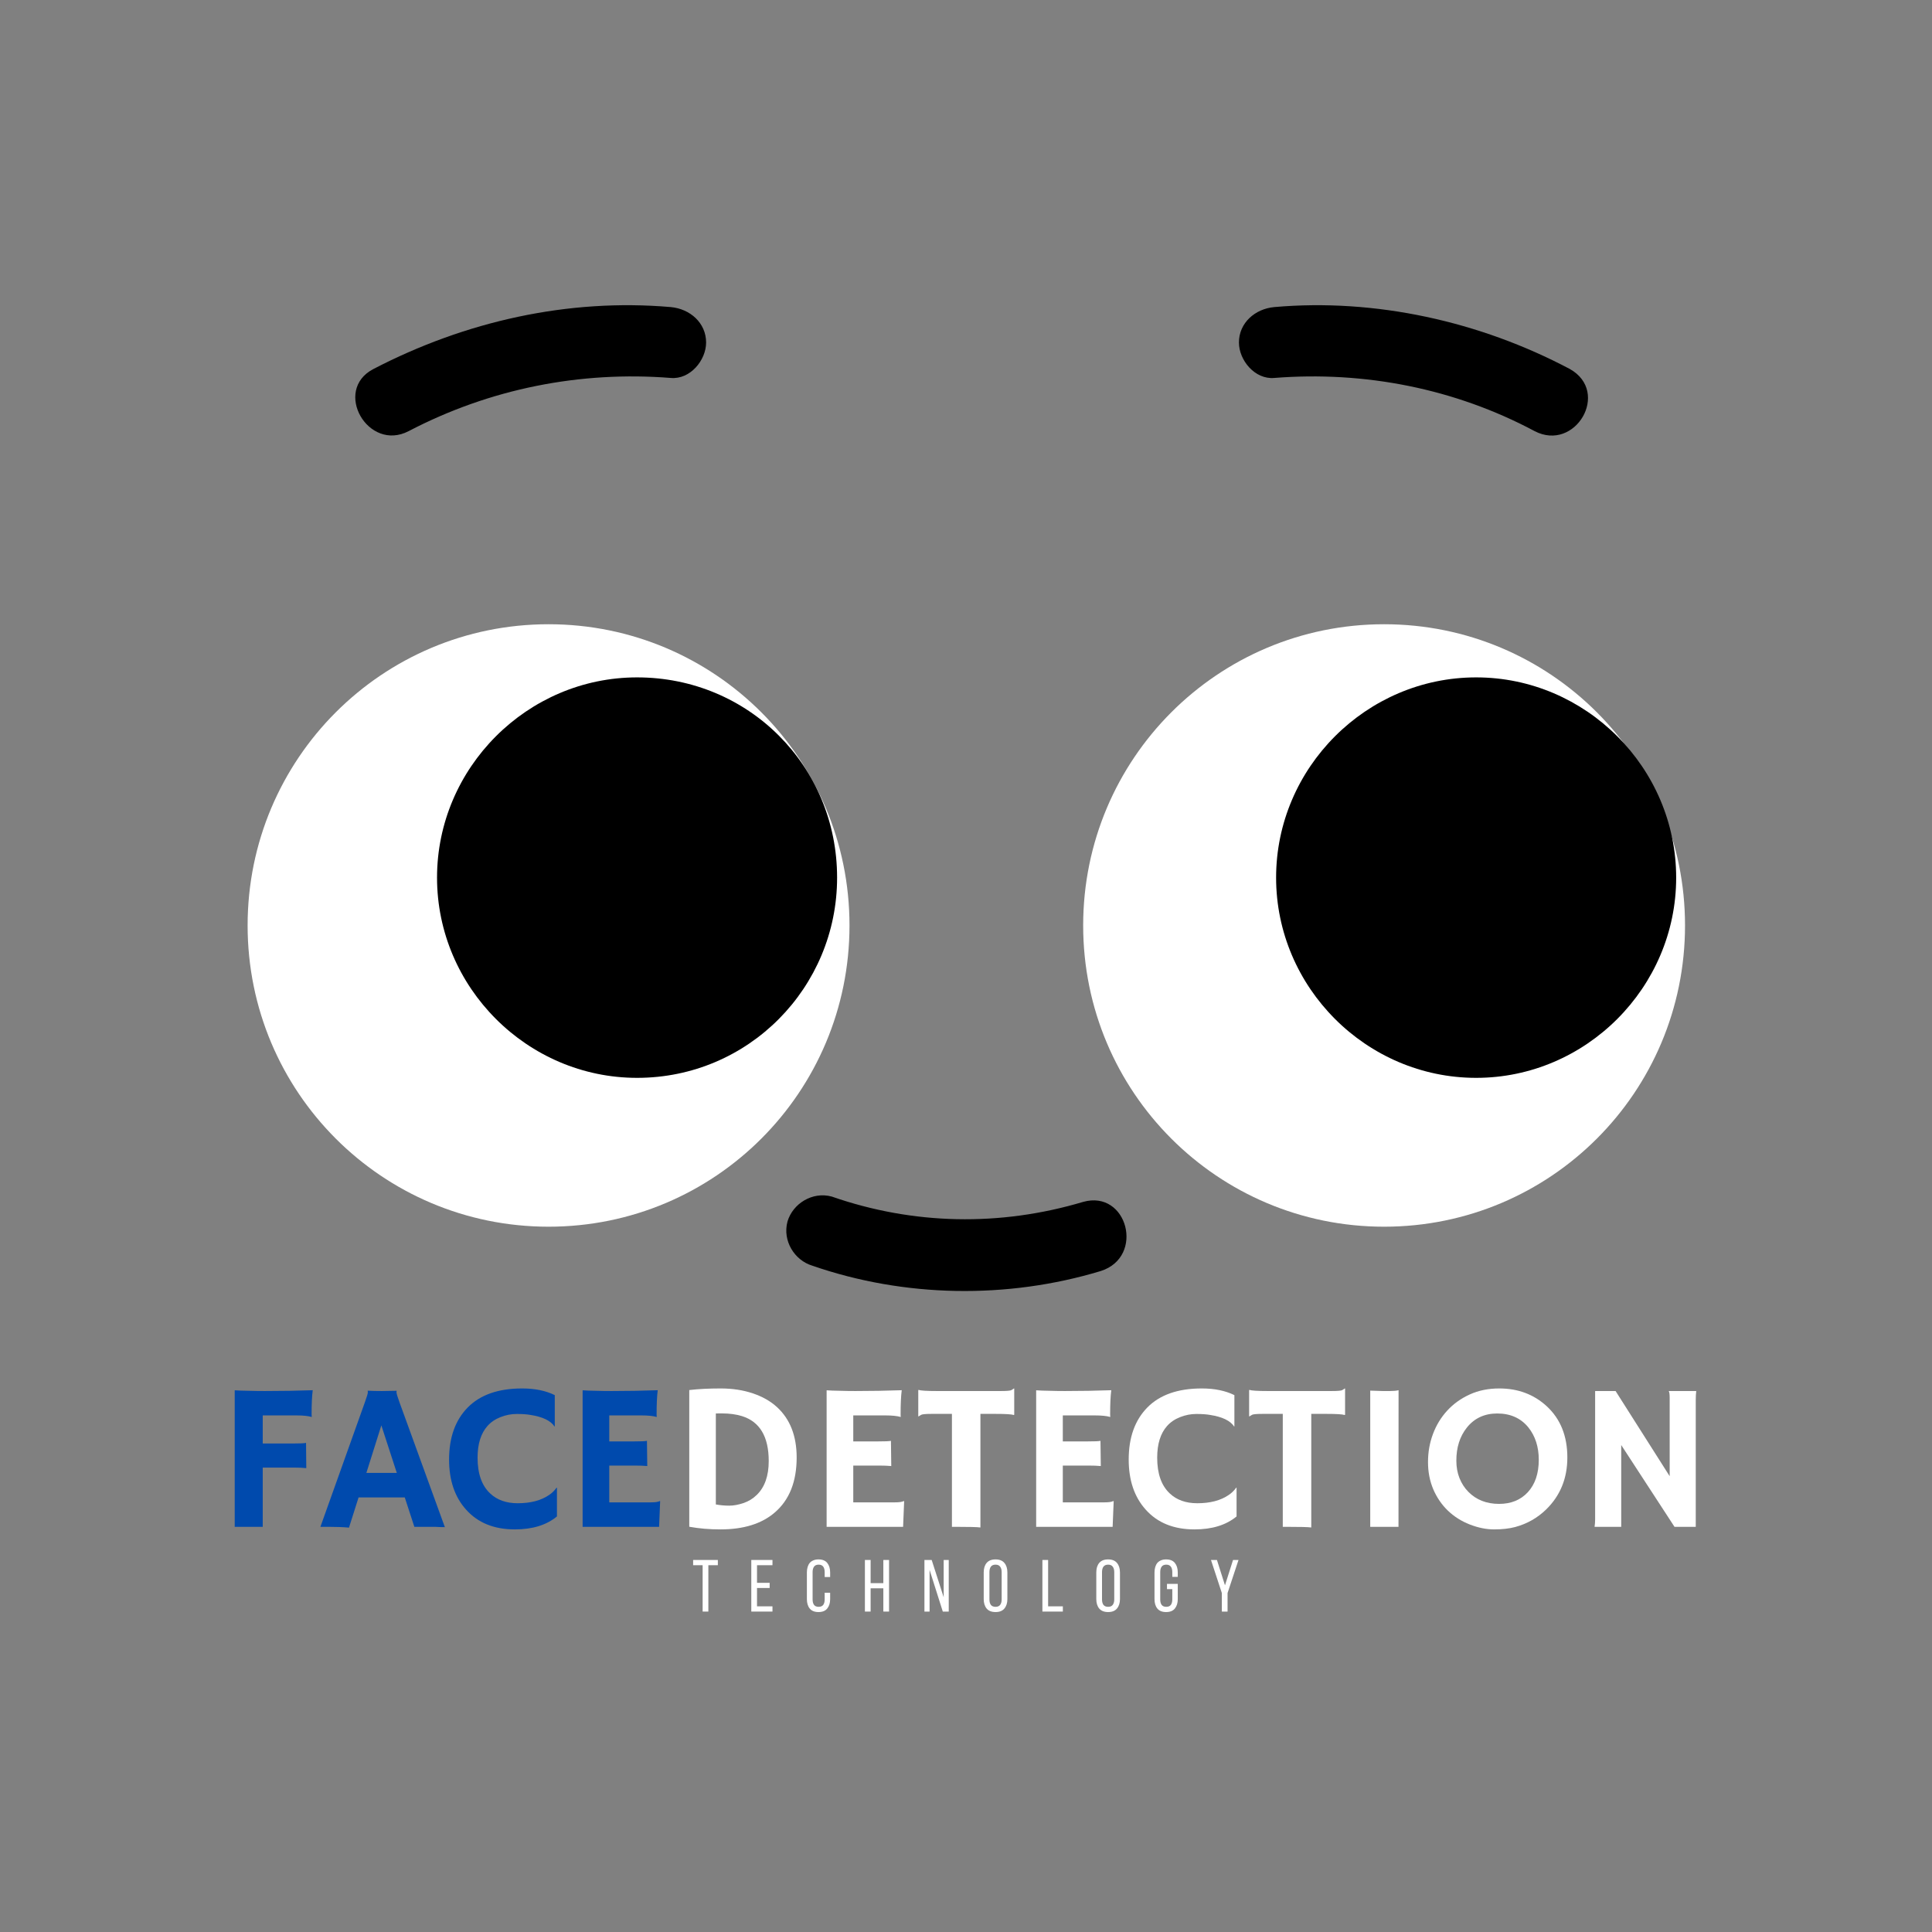 <svg xmlns="http://www.w3.org/2000/svg" xmlns:xlink="http://www.w3.org/1999/xlink" width="500" zoomAndPan="magnify" viewBox="0 0 375 375" height="500" preserveAspectRatio="xMidYMid meet" version="1.0"><rect x="0" y="0" width="375" height="375" fill="#808080" stroke="none"/><defs><g/><clipPath id="39497aba67"><path d="M 48.062 121 L 327.062 121 L 327.062 239 L 48.062 239 Z M 48.062 121 " clip-rule="nonzero"/></clipPath></defs><g clip-path="url(#39497aba67)"><path fill="#ffffff" d="M 164.887 179.633 C 164.887 211.961 138.773 238.102 106.477 238.102 C 74.176 238.102 48.062 211.961 48.062 179.633 C 48.062 147.305 74.176 121.164 106.477 121.164 C 138.773 121.164 164.887 147.305 164.887 179.633 Z M 268.652 121.164 C 236.355 121.164 210.242 147.305 210.242 179.633 C 210.242 211.961 236.355 238.102 268.652 238.102 C 300.949 238.102 327.062 211.961 327.062 179.633 C 327.062 147.305 300.949 121.164 268.652 121.164 Z M 268.652 121.164 " fill-opacity="1" fill-rule="nonzero"/></g><path fill="#000000" d="M 213.676 246.699 C 195.465 252.203 175.539 251.855 157.672 245.668 C 154.234 244.637 151.828 240.852 152.859 237.07 C 153.891 233.629 157.672 231.223 161.449 232.254 C 177.254 237.758 194.09 238.102 210.242 233.285 C 218.832 230.879 222.266 243.945 213.676 246.699 Z M 162.48 170.348 C 162.48 148.68 145.301 131.48 123.656 131.48 C 102.352 131.48 84.828 149.023 84.828 170.348 C 84.828 191.668 102.352 209.211 123.656 209.211 C 145.301 209.211 162.48 191.668 162.48 170.348 Z M 286.52 131.48 C 265.215 131.48 247.691 149.023 247.691 170.348 C 247.691 191.668 265.215 209.211 286.52 209.211 C 307.82 209.211 325.344 191.668 325.344 170.348 C 325.344 149.023 307.82 131.48 286.52 131.48 Z M 130.184 73.359 C 133.961 73.703 137.055 69.918 137.055 66.48 C 137.055 62.695 133.961 59.945 130.184 59.602 C 110.254 57.883 90.324 62.352 72.457 71.637 C 64.555 75.766 71.43 87.805 79.332 83.676 C 95.137 75.422 112.66 71.98 130.184 73.359 Z M 297.859 83.676 C 305.762 87.805 312.633 76.109 304.73 71.637 C 287.207 62.352 266.934 57.883 247.348 59.602 C 243.57 59.945 240.477 62.695 240.477 66.48 C 240.477 69.918 243.57 73.703 247.348 73.359 C 264.871 71.98 282.395 75.422 297.859 83.676 Z M 297.859 83.676 " fill-opacity="1" fill-rule="nonzero"/><g fill="#004aad" fill-opacity="1"><g transform="translate(42.153, 296.356)"><g><path d="M 17.297 -11.391 C 16.672 -11.461 15.852 -11.5 14.844 -11.5 L 8.844 -11.5 L 8.844 0 L 3.406 0 L 3.406 -26.5 C 3.758 -26.477 4.172 -26.457 4.641 -26.438 L 6.109 -26.406 C 7.109 -26.375 8.148 -26.359 9.234 -26.359 C 12.484 -26.359 15.586 -26.41 18.547 -26.516 C 18.398 -25.359 18.328 -23.805 18.328 -21.859 C 18.328 -21.648 18.344 -21.492 18.375 -21.391 L 18.328 -21.328 C 17.629 -21.523 16.656 -21.625 15.406 -21.625 L 8.844 -21.625 L 8.844 -16.172 L 14.625 -16.172 C 16.082 -16.172 16.957 -16.211 17.25 -16.297 Z M 17.297 -11.391 "/></g></g></g><g fill="#004aad" fill-opacity="1"><g transform="translate(62.41, 296.356)"><g><path d="M 5.328 0.156 C 4.191 0.051 2.863 0 1.344 0 L -0.219 0 L 8.406 -24.156 C 8.789 -25.238 8.984 -25.867 8.984 -26.047 C 8.984 -26.234 8.973 -26.344 8.953 -26.375 L 8.984 -26.422 C 9.836 -26.379 10.75 -26.359 11.719 -26.359 C 12.508 -26.359 13.457 -26.375 14.562 -26.406 L 14.594 -26.359 C 14.562 -26.305 14.547 -26.234 14.547 -26.141 C 14.547 -25.891 14.742 -25.223 15.141 -24.141 L 23.938 0.062 C 23.676 0.051 23.367 0.047 23.016 0.047 C 23.016 0.047 22.672 0.031 21.984 0 C 21.648 0 21.352 0 21.094 0 L 18.016 0 L 16.156 -5.703 L 7.188 -5.703 Z M 14.609 -10.469 L 11.609 -19.688 L 8.703 -10.469 Z M 14.609 -10.469 "/></g></g></g><g fill="#004aad" fill-opacity="1"><g transform="translate(86.135, 296.356)"><g><path d="M 15.219 -26.859 C 17.688 -26.859 19.797 -26.426 21.547 -25.562 L 21.547 -19.5 L 21.5 -19.469 C 20.758 -20.602 19.203 -21.352 16.828 -21.719 C 16.129 -21.844 15.242 -21.906 14.172 -21.906 C 13.098 -21.906 12.047 -21.703 11.016 -21.297 C 9.984 -20.891 9.141 -20.316 8.484 -19.578 C 7.203 -18.141 6.562 -16.086 6.562 -13.422 C 6.562 -10.316 7.375 -8.004 9 -6.484 C 10.344 -5.211 12.125 -4.578 14.344 -4.578 C 16.852 -4.578 18.891 -5.113 20.453 -6.188 C 21.023 -6.57 21.508 -7.047 21.906 -7.609 L 21.969 -7.578 L 21.969 -2.016 C 19.938 -0.336 17.211 0.5 13.797 0.5 C 9.766 0.5 6.609 -0.781 4.328 -3.344 C 2.129 -5.789 1.031 -9.031 1.031 -13.062 C 1.031 -17.332 2.234 -20.695 4.641 -23.156 C 7.066 -25.625 10.594 -26.859 15.219 -26.859 Z M 15.219 -26.859 "/></g></g></g><g fill="#004aad" fill-opacity="1"><g transform="translate(109.681, 296.356)"><g><path d="M 16.672 -4.75 C 17.492 -4.75 18.062 -4.832 18.375 -5 L 18.453 -4.969 L 18.25 0 L 3.406 0 L 3.406 -26.5 C 3.758 -26.477 4.156 -26.457 4.594 -26.438 L 5.984 -26.406 C 6.91 -26.375 7.914 -26.359 9 -26.359 C 12.02 -26.359 15.016 -26.41 17.984 -26.516 C 17.836 -25.359 17.766 -23.805 17.766 -21.859 C 17.766 -21.648 17.773 -21.492 17.797 -21.391 L 17.766 -21.328 C 17.078 -21.523 16.098 -21.625 14.828 -21.625 L 8.578 -21.625 L 8.578 -16.578 L 13.281 -16.578 C 14.727 -16.578 15.598 -16.613 15.891 -16.688 L 15.953 -11.797 C 15.316 -11.859 14.5 -11.891 13.5 -11.891 L 8.578 -11.891 L 8.578 -4.75 Z M 16.672 -4.75 "/></g></g></g><g fill="#ffffff" fill-opacity="1"><g transform="translate(130.006, 296.356)"><g><path d="M 9.828 0.5 C 7.691 0.5 5.676 0.328 3.781 -0.016 L 3.781 -26.547 C 5.531 -26.754 7.555 -26.859 9.859 -26.859 C 12.16 -26.859 14.242 -26.539 16.109 -25.906 C 17.984 -25.281 19.551 -24.391 20.812 -23.234 C 23.352 -20.898 24.625 -17.641 24.625 -13.453 C 24.625 -8.766 23.207 -5.207 20.375 -2.781 C 17.844 -0.594 14.328 0.5 9.828 0.5 Z M 8.938 -4.344 C 9.801 -4.188 10.66 -4.109 11.516 -4.109 C 12.367 -4.109 13.289 -4.273 14.281 -4.609 C 15.281 -4.941 16.145 -5.469 16.875 -6.188 C 18.426 -7.688 19.203 -9.879 19.203 -12.766 C 19.203 -17.492 17.477 -20.398 14.031 -21.484 C 12.895 -21.836 11.582 -22.016 10.094 -22.016 L 9.547 -22.016 C 9.348 -22.016 9.145 -22.008 8.938 -22 Z M 8.938 -4.344 "/></g></g></g><g fill="#ffffff" fill-opacity="1"><g transform="translate(157.041, 296.356)"><g><path d="M 16.672 -4.75 C 17.492 -4.75 18.062 -4.832 18.375 -5 L 18.453 -4.969 L 18.25 0 L 3.406 0 L 3.406 -26.5 C 3.758 -26.477 4.156 -26.457 4.594 -26.438 L 5.984 -26.406 C 6.91 -26.375 7.914 -26.359 9 -26.359 C 12.02 -26.359 15.016 -26.41 17.984 -26.516 C 17.836 -25.359 17.766 -23.805 17.766 -21.859 C 17.766 -21.648 17.773 -21.492 17.797 -21.391 L 17.766 -21.328 C 17.078 -21.523 16.098 -21.625 14.828 -21.625 L 8.578 -21.625 L 8.578 -16.578 L 13.281 -16.578 C 14.727 -16.578 15.598 -16.613 15.891 -16.688 L 15.953 -11.797 C 15.316 -11.859 14.5 -11.891 13.5 -11.891 L 8.578 -11.891 L 8.578 -4.75 Z M 16.672 -4.75 "/></g></g></g><g fill="#ffffff" fill-opacity="1"><g transform="translate(177.377, 296.356)"><g><path d="M 12.922 0.125 C 12.285 0.039 10.656 0 8.031 0 L 7.391 0 L 7.391 -21.922 L 3.469 -21.922 C 2.301 -21.922 1.613 -21.859 1.406 -21.734 C 1.195 -21.617 1.031 -21.516 0.906 -21.422 L 0.859 -21.453 L 0.859 -26.516 L 0.906 -26.578 C 1.344 -26.43 2.52 -26.359 4.438 -26.359 L 16.875 -26.359 C 18.031 -26.359 18.711 -26.414 18.922 -26.531 C 19.141 -26.656 19.305 -26.766 19.422 -26.859 L 19.484 -26.844 L 19.484 -21.766 L 19.422 -21.703 C 18.984 -21.848 17.805 -21.922 15.891 -21.922 L 12.922 -21.922 Z M 12.922 0.125 "/></g></g></g><g fill="#ffffff" fill-opacity="1"><g transform="translate(197.712, 296.356)"><g><path d="M 16.672 -4.75 C 17.492 -4.75 18.062 -4.832 18.375 -5 L 18.453 -4.969 L 18.25 0 L 3.406 0 L 3.406 -26.5 C 3.758 -26.477 4.156 -26.457 4.594 -26.438 L 5.984 -26.406 C 6.91 -26.375 7.914 -26.359 9 -26.359 C 12.02 -26.359 15.016 -26.41 17.984 -26.516 C 17.836 -25.359 17.766 -23.805 17.766 -21.859 C 17.766 -21.648 17.773 -21.492 17.797 -21.391 L 17.766 -21.328 C 17.078 -21.523 16.098 -21.625 14.828 -21.625 L 8.578 -21.625 L 8.578 -16.578 L 13.281 -16.578 C 14.727 -16.578 15.598 -16.613 15.891 -16.688 L 15.953 -11.797 C 15.316 -11.859 14.5 -11.891 13.5 -11.891 L 8.578 -11.891 L 8.578 -4.75 Z M 16.672 -4.75 "/></g></g></g><g fill="#ffffff" fill-opacity="1"><g transform="translate(218.048, 296.356)"><g><path d="M 15.219 -26.859 C 17.688 -26.859 19.797 -26.426 21.547 -25.562 L 21.547 -19.5 L 21.5 -19.469 C 20.758 -20.602 19.203 -21.352 16.828 -21.719 C 16.129 -21.844 15.242 -21.906 14.172 -21.906 C 13.098 -21.906 12.047 -21.703 11.016 -21.297 C 9.984 -20.891 9.141 -20.316 8.484 -19.578 C 7.203 -18.141 6.562 -16.086 6.562 -13.422 C 6.562 -10.316 7.375 -8.004 9 -6.484 C 10.344 -5.211 12.125 -4.578 14.344 -4.578 C 16.852 -4.578 18.891 -5.113 20.453 -6.188 C 21.023 -6.57 21.508 -7.047 21.906 -7.609 L 21.969 -7.578 L 21.969 -2.016 C 19.938 -0.336 17.211 0.5 13.797 0.5 C 9.766 0.5 6.609 -0.781 4.328 -3.344 C 2.129 -5.789 1.031 -9.031 1.031 -13.062 C 1.031 -17.332 2.234 -20.695 4.641 -23.156 C 7.066 -25.625 10.594 -26.859 15.219 -26.859 Z M 15.219 -26.859 "/></g></g></g><g fill="#ffffff" fill-opacity="1"><g transform="translate(241.595, 296.356)"><g><path d="M 12.922 0.125 C 12.285 0.039 10.656 0 8.031 0 L 7.391 0 L 7.391 -21.922 L 3.469 -21.922 C 2.301 -21.922 1.613 -21.859 1.406 -21.734 C 1.195 -21.617 1.031 -21.516 0.906 -21.422 L 0.859 -21.453 L 0.859 -26.516 L 0.906 -26.578 C 1.344 -26.43 2.52 -26.359 4.438 -26.359 L 16.875 -26.359 C 18.031 -26.359 18.711 -26.414 18.922 -26.531 C 19.141 -26.656 19.305 -26.766 19.422 -26.859 L 19.484 -26.844 L 19.484 -21.766 L 19.422 -21.703 C 18.984 -21.848 17.805 -21.922 15.891 -21.922 L 12.922 -21.922 Z M 12.922 0.125 "/></g></g></g><g fill="#ffffff" fill-opacity="1"><g transform="translate(261.93, 296.356)"><g><path d="M 4.031 -26.438 C 5.344 -26.383 6.141 -26.359 6.422 -26.359 L 7.844 -26.359 C 8.551 -26.359 9.113 -26.41 9.531 -26.516 L 9.516 0 L 4.031 0 Z M 4.031 -26.438 "/></g></g></g><g fill="#ffffff" fill-opacity="1"><g transform="translate(275.487, 296.356)"><g><path d="M 5.562 -3.125 C 4.363 -4.281 3.414 -5.66 2.719 -7.266 C 2.031 -8.879 1.688 -10.645 1.688 -12.562 C 1.688 -14.488 2.008 -16.312 2.656 -18.031 C 3.301 -19.75 4.223 -21.258 5.422 -22.562 C 6.629 -23.875 8.082 -24.914 9.781 -25.688 C 11.488 -26.469 13.398 -26.859 15.516 -26.859 C 19.16 -26.859 22.234 -25.707 24.734 -23.406 C 27.398 -20.945 28.734 -17.629 28.734 -13.453 C 28.734 -9.41 27.363 -6.051 24.625 -3.375 C 22.926 -1.719 20.91 -0.578 18.578 0.047 C 17.422 0.348 16.07 0.5 14.531 0.5 C 13 0.5 11.422 0.18 9.797 -0.453 C 8.18 -1.086 6.77 -1.977 5.562 -3.125 Z M 7.188 -12.844 C 7.188 -11.613 7.391 -10.484 7.797 -9.453 C 8.211 -8.422 8.785 -7.535 9.516 -6.797 C 11.055 -5.234 13.047 -4.453 15.484 -4.453 C 17.797 -4.453 19.648 -5.203 21.047 -6.703 C 22.473 -8.242 23.188 -10.348 23.188 -13.016 C 23.188 -15.523 22.508 -17.625 21.156 -19.312 C 19.688 -21.102 17.676 -22 15.125 -22 C 12.656 -22 10.691 -21.086 9.234 -19.266 C 7.867 -17.555 7.188 -15.414 7.188 -12.844 Z M 7.188 -12.844 "/></g></g></g><g fill="#ffffff" fill-opacity="1"><g transform="translate(305.911, 296.356)"><g><path d="M 3.594 0 C 3.664 -0.445 3.703 -0.938 3.703 -1.469 L 3.703 -26.359 L 7.672 -26.359 L 18.172 -9.828 L 18.172 -25.016 C 18.172 -25.742 18.109 -26.191 17.984 -26.359 L 23.328 -26.359 C 23.266 -25.828 23.234 -25.25 23.234 -24.625 L 23.234 0 L 19.109 0 L 8.766 -15.875 L 8.766 0 Z M 3.594 0 "/></g></g></g><g fill="#ffffff" fill-opacity="1"><g transform="translate(134.365, 312.805)"><g><path d="M 2.016 0 L 2.016 -9 L 0.172 -9 L 0.172 -10.016 L 4.969 -10.016 L 4.969 -9 L 3.125 -9 L 3.125 0 Z M 2.016 0 "/></g></g></g><g fill="#ffffff" fill-opacity="1"><g transform="translate(145.248, 312.805)"><g><path d="M 4.141 -5.578 L 4.141 -4.578 L 1.688 -4.578 L 1.688 -1.016 L 4.688 -1.016 L 4.688 0 L 0.578 0 L 0.578 -10.016 L 4.688 -10.016 L 4.688 -9 L 1.688 -9 L 1.688 -5.578 Z M 4.141 -5.578 "/></g></g></g><g fill="#ffffff" fill-opacity="1"><g transform="translate(156.131, 312.805)"><g><path d="M 2.734 -10.125 C 3.504 -10.125 4.07 -9.895 4.438 -9.438 C 4.812 -8.977 5 -8.363 5 -7.594 L 5 -6.703 L 3.938 -6.703 L 3.938 -7.656 C 3.938 -8.113 3.844 -8.469 3.656 -8.719 C 3.469 -8.977 3.172 -9.109 2.766 -9.109 C 2.359 -9.109 2.062 -8.977 1.875 -8.719 C 1.688 -8.469 1.594 -8.113 1.594 -7.656 L 1.594 -2.359 C 1.594 -1.898 1.688 -1.547 1.875 -1.297 C 2.062 -1.047 2.359 -0.922 2.766 -0.922 C 3.172 -0.922 3.469 -1.047 3.656 -1.297 C 3.844 -1.547 3.938 -1.898 3.938 -2.359 L 3.938 -3.656 L 5 -3.656 L 5 -2.422 C 5 -1.66 4.812 -1.051 4.438 -0.594 C 4.07 -0.133 3.504 0.094 2.734 0.094 C 1.973 0.094 1.406 -0.133 1.031 -0.594 C 0.664 -1.051 0.484 -1.66 0.484 -2.422 L 0.484 -7.594 C 0.484 -7.977 0.531 -8.328 0.625 -8.641 C 0.719 -8.953 0.852 -9.219 1.031 -9.438 C 1.219 -9.656 1.453 -9.82 1.734 -9.938 C 2.016 -10.062 2.348 -10.125 2.734 -10.125 Z M 2.734 -10.125 "/></g></g></g><g fill="#ffffff" fill-opacity="1"><g transform="translate(167.3, 312.805)"><g><path d="M 1.688 -4.516 L 1.688 0 L 0.578 0 L 0.578 -10.016 L 1.688 -10.016 L 1.688 -5.516 L 4.156 -5.516 L 4.156 -10.016 L 5.266 -10.016 L 5.266 0 L 4.156 0 L 4.156 -4.516 Z M 1.688 -4.516 "/></g></g></g><g fill="#ffffff" fill-opacity="1"><g transform="translate(178.87, 312.805)"><g><path d="M 1.562 0 L 0.562 0 L 0.562 -10.016 L 1.969 -10.016 L 4.297 -2.781 L 4.297 -10.016 L 5.281 -10.016 L 5.281 0 L 4.125 0 L 1.562 -8.094 Z M 1.562 0 "/></g></g></g><g fill="#ffffff" fill-opacity="1"><g transform="translate(190.454, 312.805)"><g><path d="M 0.484 -7.594 C 0.484 -8.375 0.672 -8.988 1.047 -9.438 C 1.43 -9.895 2.008 -10.125 2.781 -10.125 C 3.551 -10.125 4.125 -9.895 4.5 -9.438 C 4.883 -8.988 5.078 -8.375 5.078 -7.594 L 5.078 -2.422 C 5.078 -1.66 4.883 -1.051 4.5 -0.594 C 4.125 -0.133 3.551 0.094 2.781 0.094 C 2.008 0.094 1.43 -0.133 1.047 -0.594 C 0.672 -1.051 0.484 -1.66 0.484 -2.422 Z M 1.594 -2.359 C 1.594 -1.898 1.688 -1.547 1.875 -1.297 C 2.07 -1.047 2.375 -0.922 2.781 -0.922 C 3.188 -0.922 3.484 -1.047 3.672 -1.297 C 3.867 -1.547 3.969 -1.898 3.969 -2.359 L 3.969 -7.656 C 3.969 -8.113 3.867 -8.469 3.672 -8.719 C 3.484 -8.977 3.188 -9.109 2.781 -9.109 C 2.375 -9.109 2.07 -8.977 1.875 -8.719 C 1.688 -8.469 1.594 -8.113 1.594 -7.656 Z M 1.594 -2.359 "/></g></g></g><g fill="#ffffff" fill-opacity="1"><g transform="translate(201.752, 312.805)"><g><path d="M 0.578 0 L 0.578 -10.016 L 1.688 -10.016 L 1.688 -1.016 L 4.547 -1.016 L 4.547 0 Z M 0.578 0 "/></g></g></g><g fill="#ffffff" fill-opacity="1"><g transform="translate(212.306, 312.805)"><g><path d="M 0.484 -7.594 C 0.484 -8.375 0.672 -8.988 1.047 -9.438 C 1.43 -9.895 2.008 -10.125 2.781 -10.125 C 3.551 -10.125 4.125 -9.895 4.5 -9.438 C 4.883 -8.988 5.078 -8.375 5.078 -7.594 L 5.078 -2.422 C 5.078 -1.66 4.883 -1.051 4.5 -0.594 C 4.125 -0.133 3.551 0.094 2.781 0.094 C 2.008 0.094 1.43 -0.133 1.047 -0.594 C 0.672 -1.051 0.484 -1.66 0.484 -2.422 Z M 1.594 -2.359 C 1.594 -1.898 1.688 -1.547 1.875 -1.297 C 2.07 -1.047 2.375 -0.922 2.781 -0.922 C 3.188 -0.922 3.484 -1.047 3.672 -1.297 C 3.867 -1.547 3.969 -1.898 3.969 -2.359 L 3.969 -7.656 C 3.969 -8.113 3.867 -8.469 3.672 -8.719 C 3.484 -8.977 3.188 -9.109 2.781 -9.109 C 2.375 -9.109 2.07 -8.977 1.875 -8.719 C 1.688 -8.469 1.594 -8.113 1.594 -7.656 Z M 1.594 -2.359 "/></g></g></g><g fill="#ffffff" fill-opacity="1"><g transform="translate(223.604, 312.805)"><g><path d="M 2.734 -10.125 C 3.504 -10.125 4.07 -9.895 4.438 -9.438 C 4.812 -8.977 5 -8.363 5 -7.594 L 5 -6.734 L 3.938 -6.734 L 3.938 -7.656 C 3.938 -8.113 3.844 -8.469 3.656 -8.719 C 3.469 -8.977 3.172 -9.109 2.766 -9.109 C 2.359 -9.109 2.062 -8.977 1.875 -8.719 C 1.688 -8.469 1.594 -8.113 1.594 -7.656 L 1.594 -2.359 C 1.594 -1.898 1.688 -1.547 1.875 -1.297 C 2.062 -1.047 2.359 -0.922 2.766 -0.922 C 3.172 -0.922 3.469 -1.047 3.656 -1.297 C 3.844 -1.547 3.938 -1.898 3.938 -2.359 L 3.938 -4.359 L 2.906 -4.359 L 2.906 -5.375 L 5 -5.375 L 5 -2.422 C 5 -1.66 4.812 -1.051 4.438 -0.594 C 4.07 -0.133 3.504 0.094 2.734 0.094 C 1.973 0.094 1.406 -0.133 1.031 -0.594 C 0.664 -1.051 0.484 -1.66 0.484 -2.422 L 0.484 -7.594 C 0.484 -7.977 0.531 -8.328 0.625 -8.641 C 0.719 -8.953 0.852 -9.219 1.031 -9.438 C 1.219 -9.656 1.453 -9.82 1.734 -9.938 C 2.016 -10.062 2.348 -10.125 2.734 -10.125 Z M 2.734 -10.125 "/></g></g></g><g fill="#ffffff" fill-opacity="1"><g transform="translate(234.816, 312.805)"><g><path d="M 2.344 -3.594 L 0.234 -10.016 L 1.391 -10.016 L 2.953 -5.094 L 4.516 -10.016 L 5.578 -10.016 L 3.453 -3.594 L 3.453 0 L 2.344 0 Z M 2.344 -3.594 "/></g></g></g></svg>